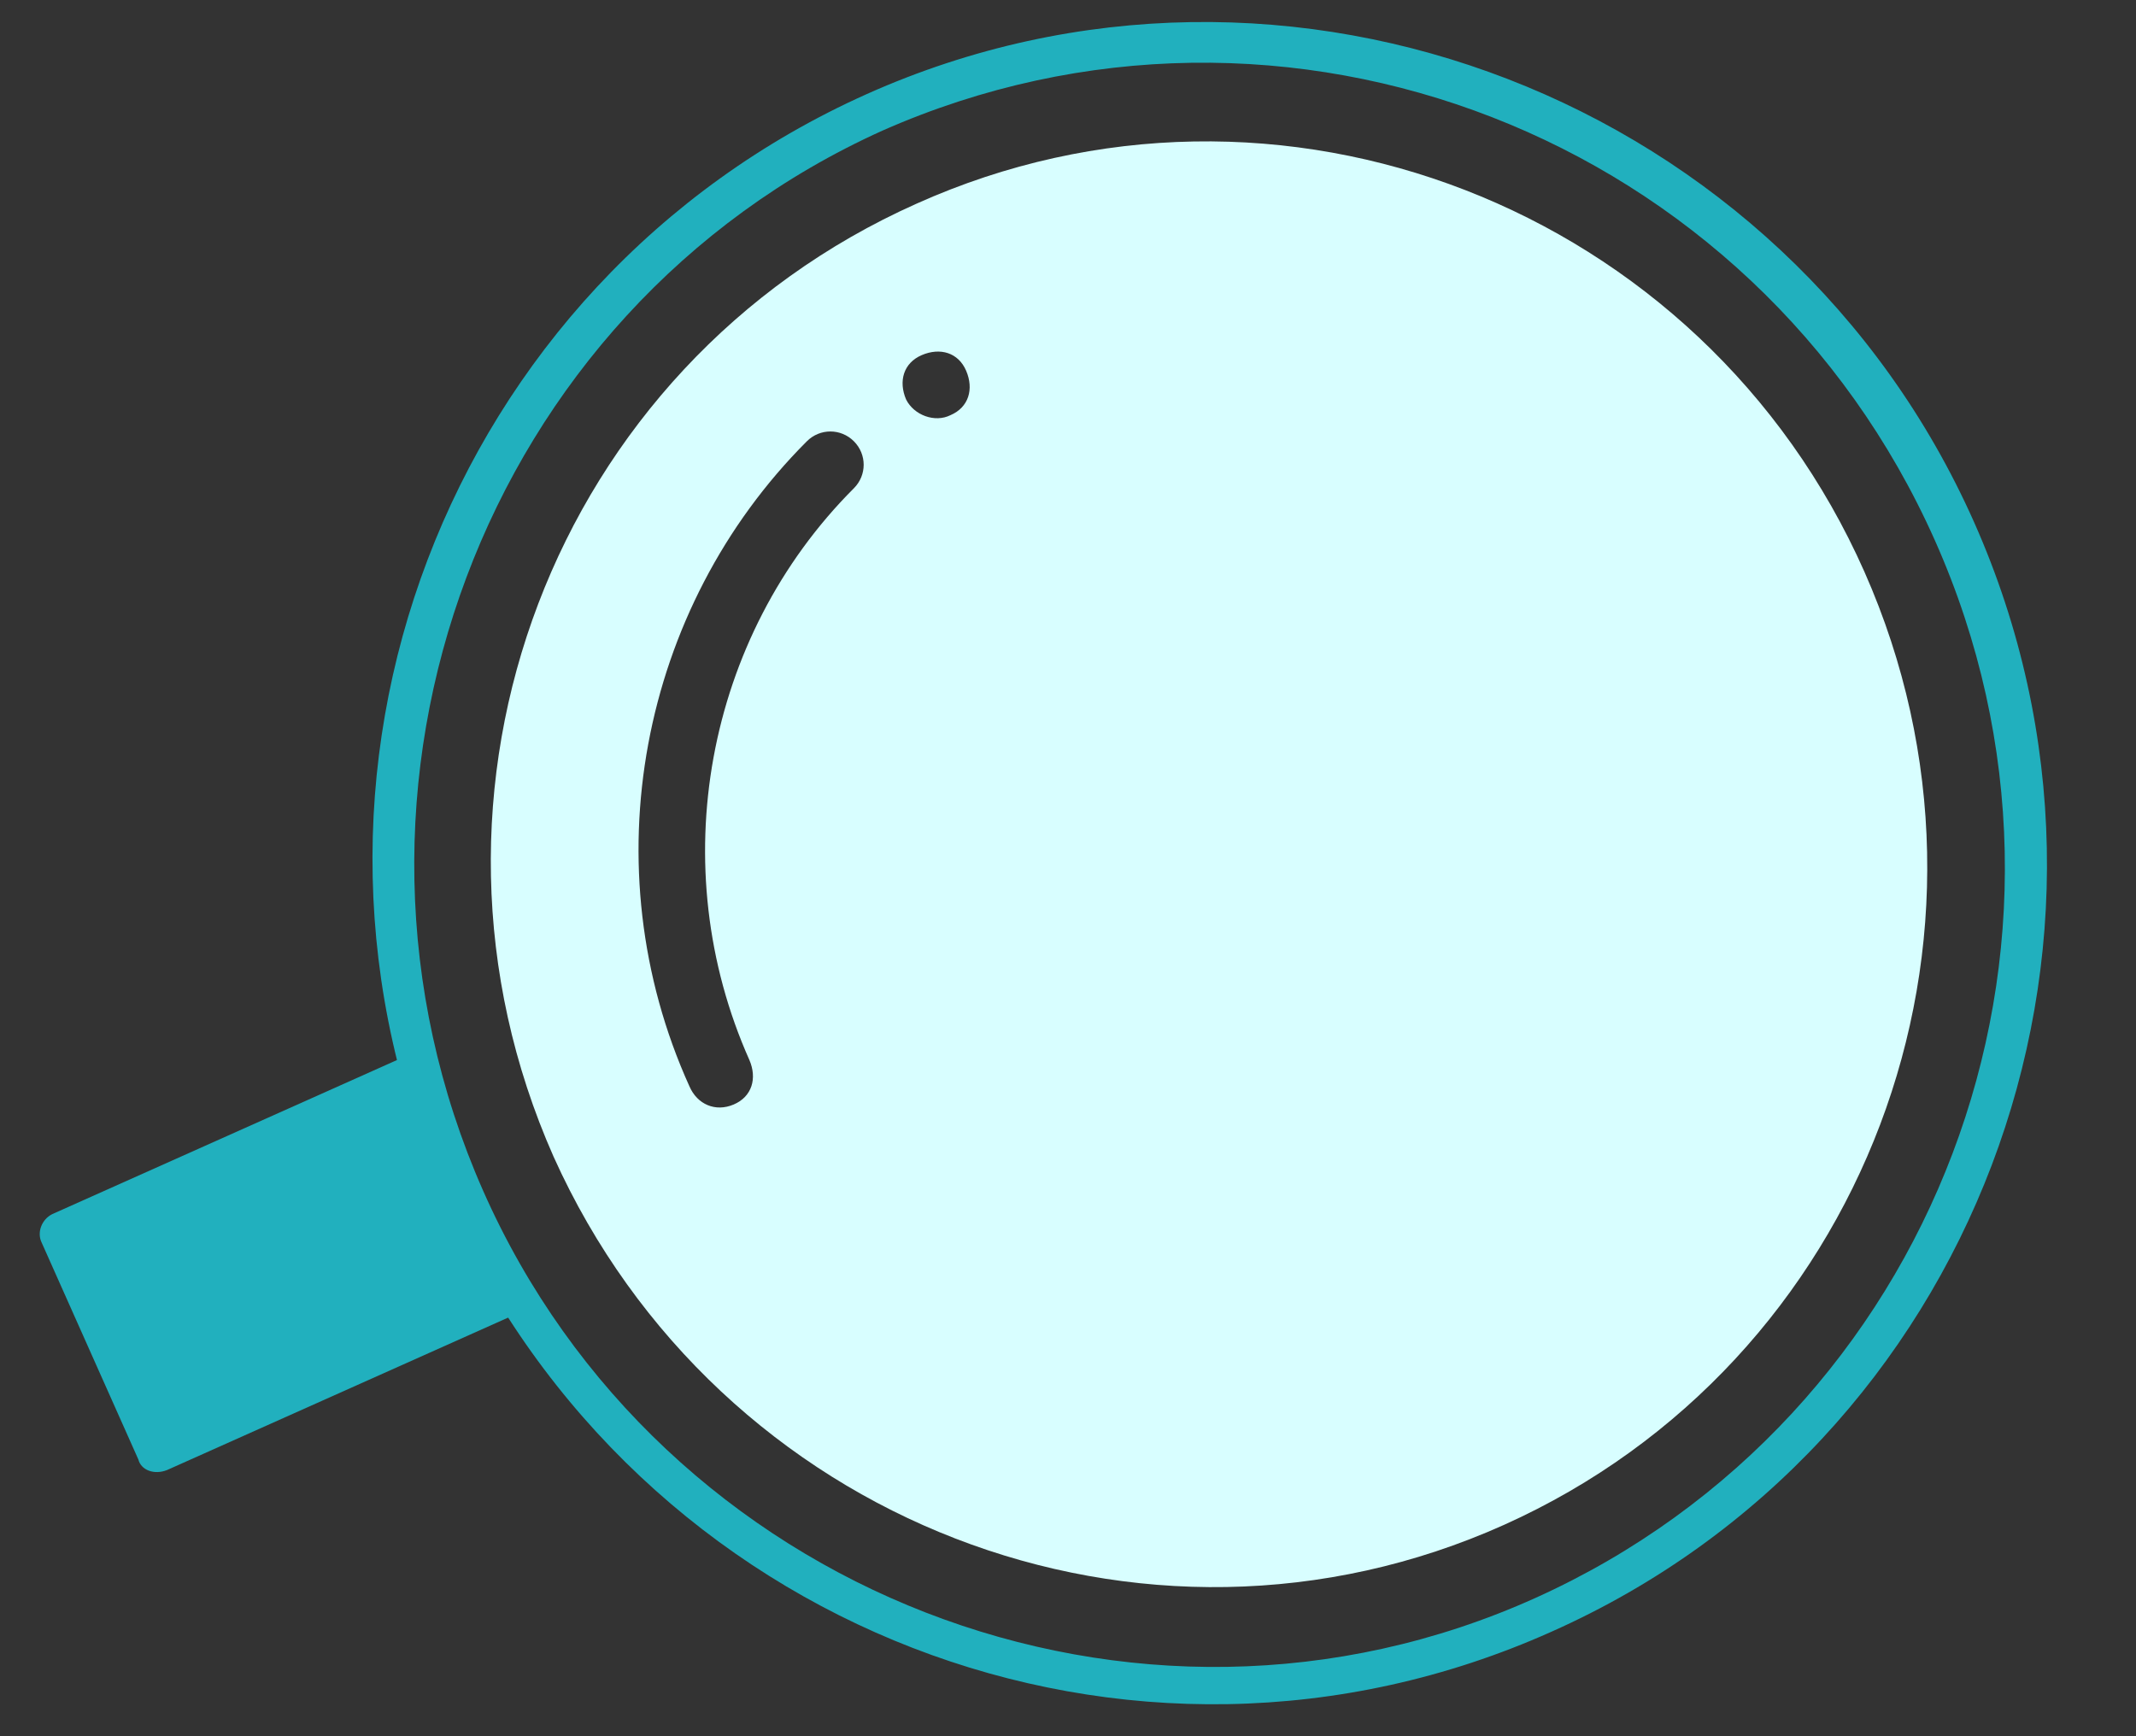 <?xml version="1.0" encoding="utf-8"?>
<!-- Generator: Adobe Illustrator 22.0.1, SVG Export Plug-In . SVG Version: 6.00 Build 0)  -->
<svg version="1.1" id="Layer_1" xmlns="http://www.w3.org/2000/svg" xmlns:xlink="http://www.w3.org/1999/xlink" x="0px" y="0px"
	 viewBox="0 0 81.8 66.5" style="enable-background:new 0 0 81.8 66.5;" xml:space="preserve">
<rect x="0" y="0" width="81.8" height="66.5" fill="#333333" stroke="none"/>
<style type="text/css">
	.st0{fill:#21B0BE;}
	.st1{fill:#D8FEFF;}
</style>
<g id="outline-stroke">
	<g id="mug_1_">
		<path class="st0" d="M17.1,46.1c-7.3-16.3,0-35.3,16.1-42.5S68.4,3.8,75.6,20c7.2,16.2,0,35.3-16.2,42.5
			C43.3,69.7,24.4,62.4,17.1,46.1z M18.5,45.6c6.8,15.4,25,22.5,40.3,15.6s22.2-25,15.3-40.5C67.2,5.2,49.2-1.8,33.8,5
			C18.5,11.9,11.7,30.2,18.5,45.6z"/>
		<path id="handle" class="st0" d="M5.3,55.9l-3.7-8.3c-0.2-0.4,0-0.9,0.4-1.1l13.2-5.9c0.4-0.2,0.9,0,1.1,0.4l3.7,8.3
			c0.2,0.4,0,0.9-0.4,1.1L6.4,56.3C5.9,56.5,5.4,56.3,5.3,55.9z"/>
		<path id="tea" class="st1" d="M21.2,44.3c6.3,14,22.6,20.3,36.4,14.1s20-22.5,13.8-36.5C65.2,7.9,48.9,1.6,35.1,7.8
			C21.2,14,15,30.3,21.2,44.3z M34.7,15.3c-0.3-0.7-0.1-1.4,0.6-1.7c0.7-0.3,1.4-0.1,1.7,0.6c0.3,0.7,0.1,1.4-0.6,1.7
			C35.8,16.2,35,15.9,34.7,15.3z M26.4,41.6c-3.8-8.4-1.9-18.3,4.5-24.7c0.5-0.5,1.3-0.5,1.8,0s0.5,1.3,0,1.8
			c-5.7,5.7-7.3,14.5-4,21.9c0.3,0.7,0.1,1.4-0.6,1.7S26.7,42.3,26.4,41.6z"/>
	</g>
</g>
</svg>
